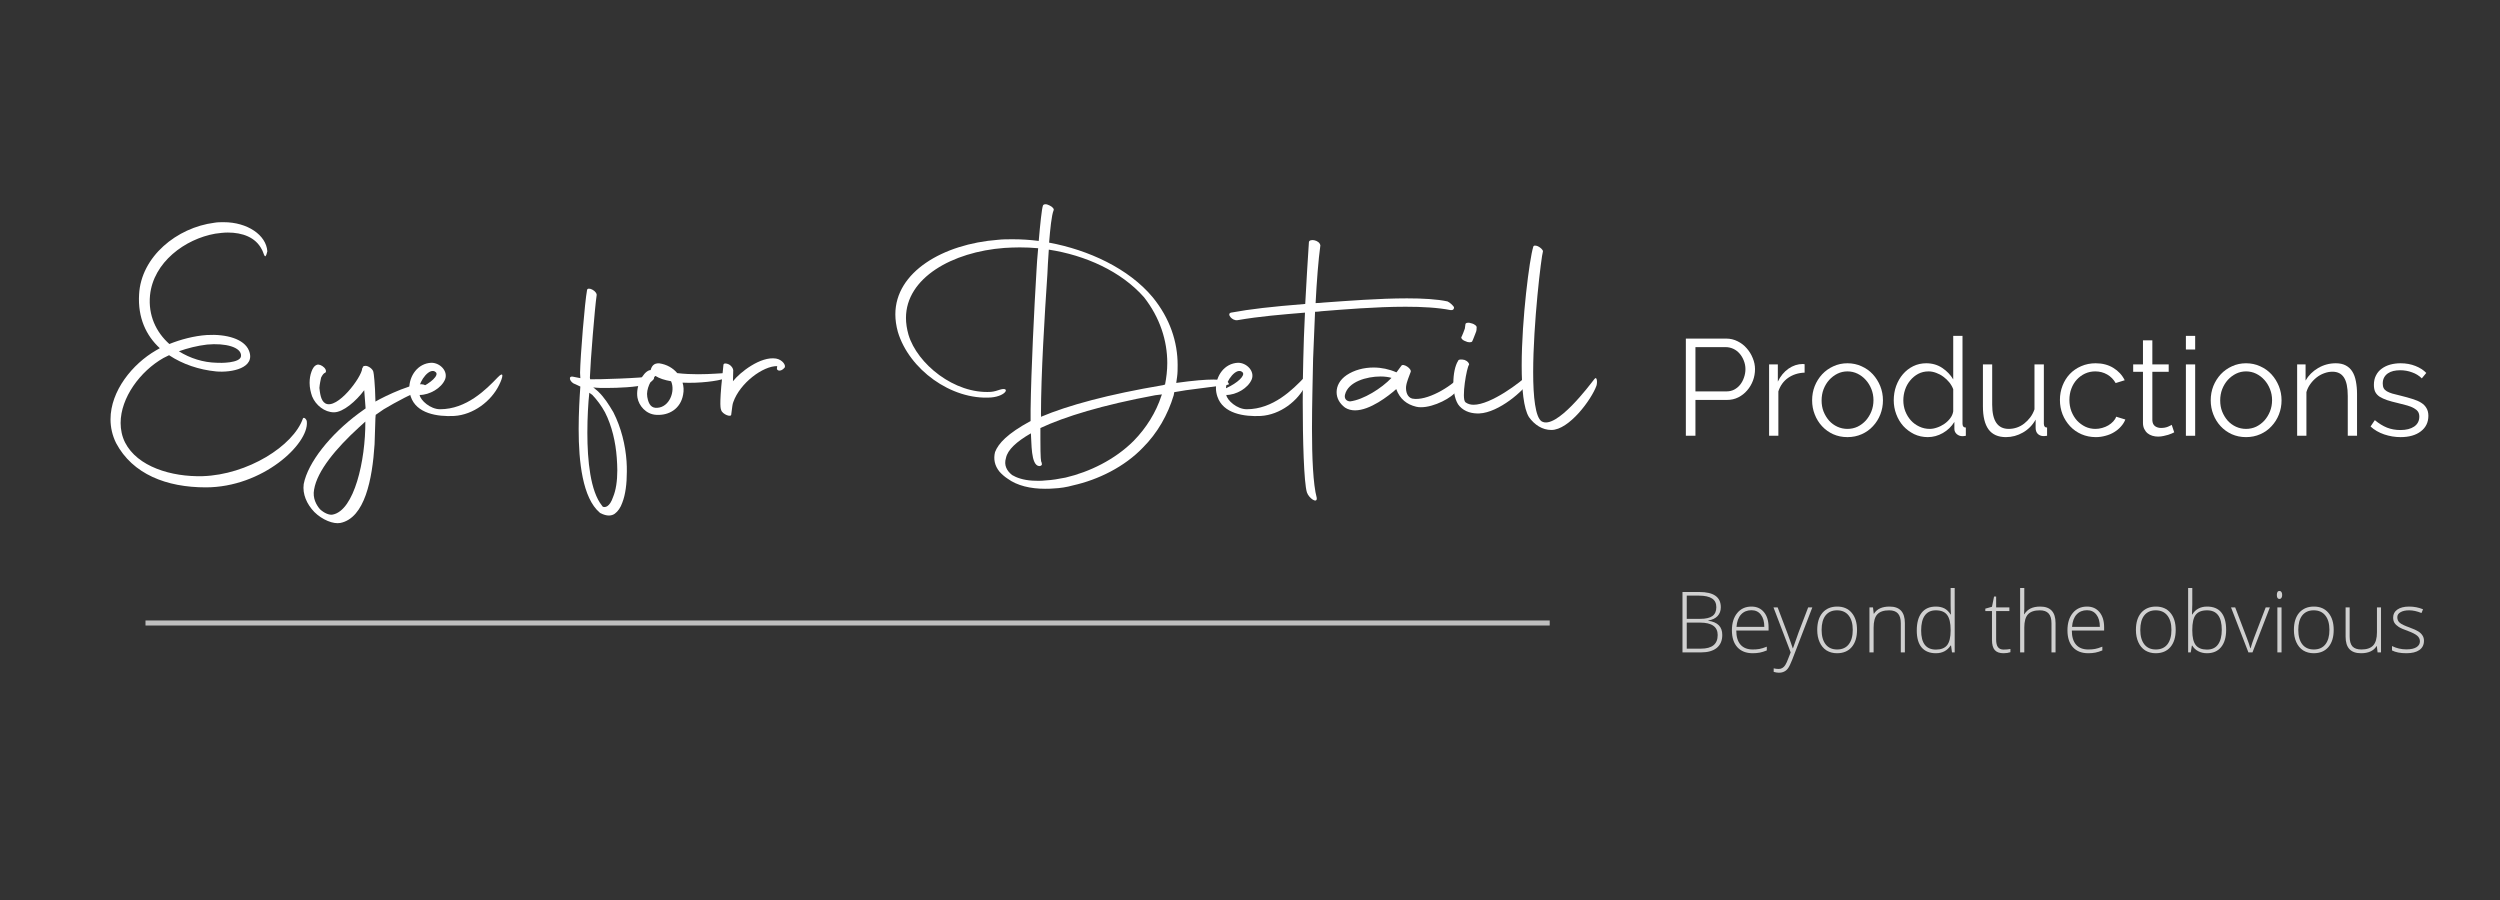 <svg xmlns="http://www.w3.org/2000/svg" xmlns:xlink="http://www.w3.org/1999/xlink" width="500" zoomAndPan="magnify" viewBox="0 0 375 135" height="180" preserveAspectRatio="xMidYMid meet" version="1.0"><rect x="0" y="0" width="375" height="135" fill="#333333" stroke="none"/><defs><filter x="0%" y="0%" width="100%" height="100%" id="id1"><feColorMatrix values="0 0 0 0 1 0 0 0 0 1 0 0 0 0 1 0 0 0 1 0" color-interpolation-filters="sRGB"/></filter><g/><mask id="id2"><g filter="url(#id1)"><rect x="-37.5" width="450" fill="#000000" y="-13.5" height="162" fill-opacity="0.769"/></g></mask><clipPath id="id3"><rect x="0" width="115" y="0" height="18"/></clipPath><mask id="id4"><g filter="url(#id1)"><rect x="-37.5" width="450" fill="#000000" y="-13.5" height="162" fill-opacity="0.686"/></g></mask><clipPath id="id5"><path d="M 1 1 L 212.945 1 L 212.945 2 L 1 2 Z M 1 1 " clip-rule="nonzero"/></clipPath><clipPath id="id6"><rect x="0" width="213" y="0" height="3"/></clipPath></defs><g fill="#ffffff" fill-opacity="1"><g transform="translate(14.605, 62.773)"><g><path d="M 7.898 -18.484 C 8.402 -23.441 13.148 -26.926 17.684 -27.723 C 18.316 -27.809 18.945 -27.891 19.574 -27.891 C 21.758 -27.891 23.734 -27.18 24.656 -25.371 C 24.992 -24.867 25.121 -23.48 25.496 -25.078 C 25.328 -27.516 22.516 -29.445 18.945 -29.445 C 18.484 -29.445 18.02 -29.445 17.559 -29.363 C 11.93 -28.648 6.555 -24.281 6.258 -18.609 C 6.051 -15.121 7.309 -12.434 9.367 -10.543 L 8.781 -10.207 C 5.293 -8.191 1.973 -4.16 1.973 0.125 C 1.973 1.301 2.227 2.52 2.812 3.695 C 5.293 8.359 10.375 10.332 16.258 10.332 C 24.785 10.332 31.715 3.824 31.422 0.504 C 31.422 0.125 30.957 -0.293 30.832 0 C 29.406 4.117 22.516 8.441 15.793 8.652 C 11.09 8.781 6.008 7.227 4.16 3.613 C 3.695 2.688 3.488 1.68 3.488 0.672 C 3.488 -3.109 6.426 -7.098 9.914 -9.074 L 10.754 -9.492 C 12.77 -8.148 15.25 -7.309 17.812 -7.059 C 20.121 -6.848 23.816 -7.562 22.727 -10.207 C 22.012 -11.93 19.363 -12.688 16.426 -12.52 C 14.492 -12.391 12.477 -11.848 10.797 -11.172 C 8.82 -12.938 7.602 -15.457 7.898 -18.484 Z M 16.465 -11.09 C 19.195 -11.34 21.633 -10.711 21.551 -9.367 C 21.465 -8.273 18.398 -8.316 17.895 -8.359 C 15.879 -8.402 13.902 -9.031 12.223 -10.082 C 13.527 -10.543 14.996 -10.922 16.465 -11.09 Z M 16.465 -11.09 "/></g></g></g><g fill="#ffffff" fill-opacity="1"><g transform="translate(47.574, 62.773)"><g><path d="M 7.266 -1.512 L 6.219 -0.758 C 1.973 2.395 -1.387 6.594 -2.016 9.828 C -2.227 11.34 -1.555 12.855 -0.422 14.031 C 0.758 15.207 2.438 15.879 3.488 15.668 C 7.141 14.914 8.273 9.156 8.613 3.863 L 8.738 -0.043 L 8.781 -0.547 L 9.996 -1.387 C 11.762 -2.438 14.535 -3.949 16.215 -4.453 C 16.551 -4.535 16.594 -4.621 16.215 -4.957 C 15.25 -5.84 9.914 -3.234 8.781 -2.562 L 8.738 -2.52 L 8.738 -2.688 C 8.695 -5.125 8.484 -6.848 8.441 -6.93 C 8.402 -7.395 7.688 -7.898 7.266 -7.898 C 7.098 -7.898 6.93 -7.855 6.891 -7.77 C 6.848 -7.73 6.805 -7.73 6.891 -7.688 C 6.848 -7.645 6.762 -7.602 6.762 -7.52 C 6.68 -6.176 2.984 -1.262 1.219 -2.27 C 0.504 -2.688 0.422 -3.906 0.336 -4.578 C 0.379 -5.168 0.504 -5.711 0.59 -6.133 C 0.797 -6.555 1.008 -6.805 1.176 -6.848 C 1.387 -6.93 1.387 -7.309 1.051 -7.645 C 0.715 -7.98 0.254 -8.148 0 -8.066 C -0.422 -7.938 -0.672 -7.52 -0.84 -7.059 C -1.051 -6.512 -1.133 -5.922 -1.133 -5.336 C -1.133 -4.621 -0.965 -3.906 -0.758 -3.32 C -0.211 -1.973 1.133 -0.926 2.52 -0.926 C 3.906 -0.926 5.84 -2.605 7.059 -4.242 Z M 2.352 14.41 C 1.848 14.535 1.051 14.199 0.422 13.609 C -0.086 13.023 -0.715 11.973 -0.461 10.668 C 0 7.855 2.855 4.453 6.258 1.344 L 7.227 0.461 C 7.266 6.344 5.543 13.777 2.352 14.41 Z M 2.352 14.41 "/></g></g></g><g fill="#ffffff" fill-opacity="1"><g transform="translate(63.534, 62.773)"><g><path d="M 4.578 -0.379 C 7.477 -0.547 10.164 -2.605 11.34 -5.039 C 11.93 -6.219 12.098 -7.184 11.133 -6.176 C 9.367 -4.328 6.426 -1.387 2.477 -1.387 C 1.008 -1.387 -0.461 -2.73 -0.59 -3.527 C 0.883 -3.527 2.688 -4.535 3.234 -5.883 C 3.695 -7.098 2.477 -8.359 1.176 -8.359 C -0.883 -8.273 -2.141 -6.387 -2.141 -4.535 C -2.141 -4.117 -2.059 -3.695 -1.934 -3.32 C -1.094 -0.715 2.102 -0.254 4.578 -0.379 Z M 1.848 -6.93 C 2.309 -6.469 1.133 -5.336 -0.629 -4.535 C -0.672 -5.586 0.965 -7.812 1.848 -6.93 Z M 1.848 -6.93 "/></g></g></g><g fill="#ffffff" fill-opacity="1"><g transform="translate(75.545, 62.773)"><g/></g></g><g fill="#ffffff" fill-opacity="1"><g transform="translate(88.061, 62.773)"><g><path d="M 2.016 14.199 C 2.984 14.703 3.695 14.617 4.16 14.281 C 4.621 13.945 5.039 13.359 5.293 12.602 C 5.754 11.426 5.965 9.789 5.965 7.98 C 5.965 7.477 5.965 6.973 5.922 6.426 C 5.754 3.992 5.125 1.387 3.949 -0.926 C 3.277 -2.059 2.605 -3.152 1.637 -4.074 L 0.926 -4.664 L 1.301 -4.621 C 1.637 -4.578 2.184 -4.578 2.855 -4.578 C 4.703 -4.578 7.477 -4.703 8.695 -5.082 C 10.375 -5.629 10.332 -6.594 9.492 -6.344 C 8.738 -6.051 1.133 -5.84 0.629 -5.883 L 0.461 -5.883 L 0.422 -6.133 C 0.504 -8.613 1.176 -16.762 1.43 -18.441 C 1.512 -18.691 1.219 -19.113 0.797 -19.324 C 0.422 -19.531 0.043 -19.531 0 -19.281 C -0.336 -17.559 -1.008 -9.367 -1.051 -6.848 L -1.008 -6.051 L -2.059 -6.258 C -2.941 -6.469 -2.605 -5.375 -1.723 -5.125 L -1.008 -4.789 C -1.133 -3.066 -1.262 -0.797 -1.262 1.598 C -1.262 6.512 -0.672 11.93 1.891 14.113 C 1.934 14.156 1.973 14.199 2.016 14.199 Z M 3.906 11.762 C 3.402 13.273 2.688 13.441 2.27 13.191 L 2.352 13.23 L 2.227 13.062 C 0.504 10.922 0.043 6.344 0.043 2.141 C 0.043 -0.125 0.168 -2.309 0.336 -3.863 L 0.797 -3.527 C 1.469 -2.812 2.141 -1.934 2.688 -0.926 C 3.738 1.133 4.285 3.57 4.453 5.883 C 4.496 6.512 4.535 7.184 4.535 7.77 C 4.535 9.367 4.328 10.754 3.906 11.762 Z M 3.906 11.762 "/></g></g></g><g fill="#ffffff" fill-opacity="1"><g transform="translate(97.427, 62.773)"><g><path d="M 11.172 -5.965 C 12.184 -6.301 12.477 -6.848 11.258 -6.805 C 10.879 -6.805 9.242 -6.637 7.266 -6.637 C 6.301 -6.637 5.207 -6.68 4.16 -6.805 C 3.527 -7.562 2.605 -8.105 1.469 -8.273 C 0.629 -8.316 0.336 -7.855 0.168 -7.266 C 0.086 -7.266 0.043 -7.227 -0.043 -7.227 C -1.008 -6.891 -2.102 -4.871 -1.805 -3.109 C -1.598 -1.934 -0.547 -0.629 1.008 -0.547 C 2.941 -0.422 4.664 -1.469 5.039 -3.57 C 5.168 -4.199 5.125 -4.832 4.957 -5.375 C 7.52 -5.25 10.25 -5.629 11.172 -5.965 Z M 0.797 -6.301 L 0.883 -6.387 C 1.469 -6.008 2.27 -5.754 3.234 -5.586 C 3.906 -4.074 2.984 -1.68 1.133 -1.598 C 0.336 -1.555 -0.125 -2.016 -0.336 -3.234 C -0.547 -4.41 0.254 -5.883 0.797 -6.301 Z M 0.797 -6.301 "/></g></g></g><g fill="#ffffff" fill-opacity="1"><g transform="translate(109.228, 62.773)"><g><path d="M -1.051 -1.262 C -0.883 -0.629 0.504 -0.086 0.461 -0.629 C 0.629 -1.848 0.629 -2.102 0.758 -2.438 C 1.766 -5.336 5.25 -7.898 7.352 -7.855 L 7.309 -7.52 C 7.266 -7.184 7.855 -6.93 8.441 -7.602 C 8.738 -7.938 8.148 -8.82 7.184 -8.988 C 4.871 -9.367 1.766 -6.93 0.715 -5.586 L 0.758 -7.227 C 0.758 -7.477 0.504 -7.898 0.125 -8.105 C -0.293 -8.316 -0.715 -8.316 -0.715 -8.023 C -1.301 -2.73 -1.219 -1.637 -1.051 -1.262 Z M -1.051 -1.262 "/></g></g></g><g fill="#ffffff" fill-opacity="1"><g transform="translate(120.904, 62.773)"><g/></g></g><g fill="#ffffff" fill-opacity="1"><g transform="translate(133.419, 62.773)"><g><path d="M 24.617 -31.211 C 24.742 -31.422 24.449 -31.758 23.984 -31.969 C 23.523 -32.219 23.105 -32.176 23.02 -31.926 C 22.852 -31.504 22.598 -29.07 22.391 -26.633 C 21.086 -26.801 19.785 -26.883 18.523 -26.883 C 17.727 -26.883 16.969 -26.883 16.258 -26.801 C 8.023 -26.172 0.883 -21.969 0.883 -15.625 C 0.883 -14.785 1.008 -13.902 1.262 -12.98 C 2.941 -7.395 9.242 -2.73 15.25 -3.152 C 17.559 -3.359 18.148 -4.789 16.594 -4.328 C 16.215 -4.199 15.711 -4.031 15.207 -3.992 C 9.746 -3.656 4.16 -8.191 2.855 -12.559 C 2.605 -13.441 2.477 -14.281 2.477 -15.082 C 2.477 -21.086 9.41 -24.992 17.223 -25.582 C 17.98 -25.625 18.734 -25.664 19.531 -25.664 C 20.457 -25.664 21.383 -25.625 22.305 -25.539 C 22.18 -24.238 22.094 -22.977 22.055 -22.18 C 21.719 -16.633 21.254 -7.352 21.172 -1.344 L 21.172 0.379 C 17.684 2.27 16.34 3.738 15.836 5.039 C 15.586 6.051 15.754 7.059 16.508 7.98 C 16.801 8.316 17.266 8.738 17.727 9.031 C 19.156 10.082 21.172 10.543 23.312 10.543 C 23.734 10.543 24.152 10.543 24.574 10.5 C 25.582 10.461 26.633 10.293 27.516 10.039 C 31.293 9.199 35.242 7.266 38.016 4.367 C 40.199 2.184 41.754 -0.547 42.637 -3.488 L 42.719 -3.949 L 44.484 -4.242 L 50.617 -5.039 C 50.953 -5.082 50.996 -5.125 50.785 -5.418 C 50.574 -5.629 50.07 -5.84 48.602 -5.84 C 47.426 -5.84 45.703 -5.711 43.016 -5.336 L 43.141 -6.219 C 43.227 -6.805 43.227 -7.434 43.227 -8.023 C 43.227 -11.469 42.09 -14.996 39.484 -18.188 C 35.875 -22.516 29.824 -25.289 23.945 -26.379 C 24.113 -28.438 24.32 -30.496 24.617 -31.211 Z M 38.184 -18.188 C 40.578 -15.121 41.672 -11.68 41.672 -8.316 C 41.672 -7.227 41.543 -6.133 41.336 -5.082 L 41.293 -5.082 L 41.039 -5 C 32.809 -3.613 26.801 -1.973 22.727 -0.254 C 22.766 -0.379 22.727 -0.504 22.727 -0.629 C 22.727 -6.594 23.273 -15.457 23.691 -21.676 C 23.734 -22.391 23.777 -23.777 23.902 -25.328 C 29.363 -24.488 34.738 -22.094 38.184 -18.188 Z M 22.473 7.141 C 22.727 7.141 22.938 6.973 22.852 6.762 L 22.809 6.555 C 22.727 6.469 22.641 6.09 22.641 3.066 L 22.641 1.43 C 26.34 -0.293 31.926 -2.016 39.863 -3.488 L 40.871 -3.613 L 40.789 -3.402 C 39.988 -0.926 38.52 1.43 36.629 3.359 C 33.816 6.176 29.992 8.023 26.422 8.863 C 25.328 9.074 24.406 9.242 23.48 9.285 C 22.766 9.367 22.012 9.367 21.465 9.324 C 20.035 9.242 19.027 8.863 18.398 8.484 C 17.602 7.855 17.137 7.016 17.477 5.922 C 17.727 4.703 19.027 3.488 21.215 2.227 C 21.34 3.57 21.172 7.059 22.473 7.141 Z M 22.473 7.141 "/></g></g></g><g fill="#ffffff" fill-opacity="1"><g transform="translate(184.532, 62.773)"><g><path d="M 4.578 -0.379 C 7.477 -0.547 10.164 -2.605 11.34 -5.039 C 11.93 -6.219 12.098 -7.184 11.133 -6.176 C 9.367 -4.328 6.426 -1.387 2.477 -1.387 C 1.008 -1.387 -0.461 -2.73 -0.59 -3.527 C 0.883 -3.527 2.688 -4.535 3.234 -5.883 C 3.695 -7.098 2.477 -8.359 1.176 -8.359 C -0.883 -8.273 -2.141 -6.387 -2.141 -4.535 C -2.141 -4.117 -2.059 -3.695 -1.934 -3.32 C -1.094 -0.715 2.102 -0.254 4.578 -0.379 Z M 1.848 -6.93 C 2.309 -6.469 1.133 -5.336 -0.629 -4.535 C -0.672 -5.586 0.965 -7.812 1.848 -6.93 Z M 1.848 -6.93 "/></g></g></g><g fill="#ffffff" fill-opacity="1"><g transform="translate(196.543, 62.773)"><g><path d="M -0.504 11.09 C -0.211 11.973 1.094 12.855 0.965 11.887 C 0.422 9.914 0.254 5.797 0.254 1.512 C 0.254 -2.309 0.379 -6.258 0.422 -8.949 L 0.715 -16.004 C 1.051 -16.004 1.344 -16.047 1.68 -16.09 C 4.871 -16.34 9.789 -16.762 14.281 -16.762 C 16.801 -16.762 19.156 -16.633 21.047 -16.258 C 21.383 -16.215 21.59 -16.383 21.551 -16.719 C 21.383 -16.969 20.961 -17.391 20.582 -17.559 C 19.07 -17.895 16.887 -18.02 14.492 -18.02 C 10.375 -18.02 5.586 -17.645 2.016 -17.391 C 1.598 -17.348 1.176 -17.309 0.797 -17.309 C 0.965 -20.582 1.219 -23.859 1.512 -25.961 C 1.387 -26.801 -0.254 -27.051 -0.211 -26.379 C -0.379 -23.777 -0.59 -20.457 -0.758 -17.18 C -5.922 -16.762 -8.906 -16.426 -11.887 -15.879 C -12.602 -15.711 -11.719 -14.617 -10.922 -14.746 C -7.562 -15.332 -4.285 -15.586 -0.797 -15.879 C -0.926 -13.316 -1.008 -10.836 -1.051 -8.863 C -1.094 -7.227 -1.133 -4.957 -1.133 -2.52 C -1.133 3.109 -0.965 9.621 -0.504 11.09 Z M -0.504 11.09 "/></g></g></g><g fill="#ffffff" fill-opacity="1"><g transform="translate(202.801, 62.773)"><g><path d="M -1.051 -1.637 C -0.59 -1.344 -0.086 -1.219 0.461 -1.219 C 2.688 -1.219 5.461 -3.359 6.637 -4.41 C 7.184 -2.898 8.234 -2.102 9.621 -1.766 C 11.383 -1.344 14.281 -2.688 15.332 -3.738 C 17.645 -6.051 17.012 -7.098 16.297 -6.387 C 14.785 -4.703 11.172 -2.562 9.031 -2.984 C 8.273 -3.191 8.066 -4.031 8.105 -4.746 C 8.191 -5.543 8.57 -6.301 8.781 -6.93 C 9.074 -7.434 7.645 -8.359 7.395 -7.898 L 6.68 -6.93 L 6.637 -6.93 C 5.586 -7.395 4.41 -7.645 3.234 -7.645 C 1.766 -7.645 0.336 -7.266 -0.797 -6.512 C -1.848 -5.797 -2.309 -4.871 -2.309 -3.949 C -2.309 -3.066 -1.891 -2.27 -1.051 -1.637 Z M -0.293 -2.562 C -0.926 -2.605 -1.176 -3.066 -1.051 -3.57 C -0.59 -5.504 2.184 -6.301 4.285 -6.301 C 4.914 -6.301 5.504 -6.219 5.922 -6.09 C 4.453 -4.535 1.723 -2.812 -0.293 -2.562 Z M -0.293 -2.562 "/></g></g></g><g fill="#ffffff" fill-opacity="1"><g transform="translate(219.601, 62.773)"><g><path d="M -0.672 -1.848 C 0.125 -0.965 1.262 -0.715 2.309 -0.758 C 5.207 -0.883 9.031 -4.199 9.828 -5.672 C 10.332 -6.594 9.914 -6.848 9.746 -6.68 C 8.484 -5.418 4.031 -2.059 1.43 -2.059 C 0.965 -2.059 0.547 -2.184 0.211 -2.438 C -0.422 -2.984 0.422 -7.73 0.758 -8.066 C 0.797 -8.273 0.547 -8.613 0.086 -8.781 C -0.422 -8.906 -0.84 -8.863 -0.883 -8.652 C -1.344 -7.938 -1.598 -6.637 -1.598 -5.336 C -1.598 -3.949 -1.301 -2.52 -0.672 -1.848 Z M 0.211 -11.594 C 0.59 -11.383 1.094 -11.383 1.219 -11.551 C 1.344 -11.762 1.68 -12.688 1.766 -12.895 C 1.891 -13.148 1.891 -13.441 1.891 -13.609 C 1.973 -13.82 1.637 -14.156 1.094 -14.281 C 0.672 -14.449 0.211 -14.367 0.211 -14.113 L 0.125 -13.484 C 0.043 -13.273 -0.254 -12.434 -0.336 -12.309 C -0.547 -12.141 -0.293 -11.762 0.211 -11.594 Z M 0.211 -11.594 "/></g></g></g><g fill="#ffffff" fill-opacity="1"><g transform="translate(229.722, 62.773)"><g><path d="M 2.984 1.723 C 5.629 1.723 8.988 -2.812 9.746 -4.914 C 9.914 -5.418 9.828 -6.469 9.41 -5.883 C 8.781 -5.082 3.695 1.766 1.512 0.422 C 0.59 -0.211 0.254 -3.191 0.254 -6.93 C 0.254 -14.199 1.469 -24.281 1.723 -25.078 C 1.723 -25.289 1.387 -25.625 0.965 -25.836 C 0.547 -26.004 0.293 -25.961 0.254 -25.707 C -0.293 -23.945 -1.469 -14.914 -1.469 -7.938 C -1.469 -4.453 -1.176 -1.469 -0.379 -0.211 C 0.461 0.965 1.637 1.723 2.984 1.723 Z M 2.984 1.723 "/></g></g></g><g fill="#ffffff" fill-opacity="1"><g transform="translate(240.64, 62.773)"><g/></g></g><g mask="url(#id2)"><g transform="matrix(1, 0, 0, 1, 250, 84)"><g clip-path="url(#id3)"><g fill="#ffffff" fill-opacity="1"><g transform="translate(1.091, 13.86)"><g><path d="M 1.281 -9.062 L 3.766 -9.062 C 4.891 -9.062 5.711 -8.867 6.234 -8.484 C 6.766 -8.109 7.031 -7.535 7.031 -6.766 C 7.031 -6.242 6.867 -5.805 6.547 -5.453 C 6.223 -5.109 5.754 -4.883 5.141 -4.781 L 5.141 -4.75 C 5.867 -4.645 6.398 -4.414 6.734 -4.062 C 7.078 -3.719 7.25 -3.234 7.25 -2.609 C 7.25 -1.773 6.973 -1.129 6.422 -0.672 C 5.867 -0.223 5.082 0 4.062 0 L 1.281 0 Z M 1.922 -5.031 L 3.906 -5.031 C 4.758 -5.031 5.379 -5.172 5.766 -5.453 C 6.16 -5.734 6.359 -6.176 6.359 -6.781 C 6.359 -7.383 6.141 -7.82 5.703 -8.094 C 5.266 -8.375 4.613 -8.516 3.75 -8.516 L 1.922 -8.516 Z M 1.922 -4.469 L 1.922 -0.562 L 4.047 -0.562 C 5.723 -0.562 6.562 -1.242 6.562 -2.609 C 6.562 -3.848 5.676 -4.469 3.906 -4.469 Z M 1.922 -4.469 "/></g></g></g><g fill="#ffffff" fill-opacity="1"><g transform="translate(9.052, 13.86)"><g><path d="M 3.859 0.125 C 2.867 0.125 2.098 -0.176 1.547 -0.781 C 1.004 -1.383 0.734 -2.227 0.734 -3.312 C 0.734 -4.395 1 -5.258 1.531 -5.906 C 2.062 -6.551 2.773 -6.875 3.672 -6.875 C 4.461 -6.875 5.086 -6.594 5.547 -6.031 C 6.004 -5.477 6.234 -4.727 6.234 -3.781 L 6.234 -3.281 L 1.391 -3.281 C 1.391 -2.352 1.602 -1.645 2.031 -1.156 C 2.457 -0.676 3.066 -0.438 3.859 -0.438 C 4.234 -0.438 4.566 -0.461 4.859 -0.516 C 5.148 -0.566 5.52 -0.68 5.969 -0.859 L 5.969 -0.297 C 5.594 -0.141 5.242 -0.031 4.922 0.031 C 4.598 0.094 4.242 0.125 3.859 0.125 Z M 3.672 -6.328 C 3.023 -6.328 2.504 -6.113 2.109 -5.688 C 1.711 -5.258 1.484 -4.641 1.422 -3.828 L 5.594 -3.828 C 5.594 -4.609 5.422 -5.219 5.078 -5.656 C 4.742 -6.102 4.273 -6.328 3.672 -6.328 Z M 3.672 -6.328 "/></g></g></g><g fill="#ffffff" fill-opacity="1"><g transform="translate(16.022, 13.86)"><g><path d="M 0 -6.75 L 0.625 -6.75 L 2.062 -2.953 C 2.488 -1.797 2.766 -1.016 2.891 -0.609 L 2.922 -0.609 C 3.098 -1.141 3.379 -1.938 3.766 -3 L 5.203 -6.75 L 5.828 -6.75 L 2.812 1.094 C 2.562 1.727 2.352 2.156 2.188 2.375 C 2.031 2.602 1.836 2.77 1.609 2.875 C 1.391 2.988 1.125 3.047 0.812 3.047 C 0.57 3.047 0.312 3.004 0.031 2.922 L 0.031 2.391 C 0.27 2.453 0.523 2.484 0.797 2.484 C 1.004 2.484 1.188 2.43 1.344 2.328 C 1.508 2.234 1.656 2.082 1.781 1.875 C 1.914 1.664 2.066 1.332 2.234 0.875 C 2.41 0.426 2.523 0.133 2.578 0 Z M 0 -6.75 "/></g></g></g><g fill="#ffffff" fill-opacity="1"><g transform="translate(21.851, 13.86)"><g><path d="M 6.703 -3.375 C 6.703 -2.281 6.438 -1.422 5.906 -0.797 C 5.375 -0.18 4.641 0.125 3.703 0.125 C 3.109 0.125 2.582 -0.016 2.125 -0.297 C 1.676 -0.586 1.332 -1 1.094 -1.531 C 0.852 -2.062 0.734 -2.676 0.734 -3.375 C 0.734 -4.477 1 -5.336 1.531 -5.953 C 2.07 -6.566 2.805 -6.875 3.734 -6.875 C 4.66 -6.875 5.383 -6.562 5.906 -5.938 C 6.438 -5.312 6.703 -4.457 6.703 -3.375 Z M 1.391 -3.375 C 1.391 -2.445 1.594 -1.723 2 -1.203 C 2.406 -0.691 2.977 -0.438 3.719 -0.438 C 4.469 -0.438 5.047 -0.691 5.453 -1.203 C 5.859 -1.723 6.062 -2.445 6.062 -3.375 C 6.062 -4.312 5.852 -5.035 5.438 -5.547 C 5.031 -6.055 4.453 -6.312 3.703 -6.312 C 2.961 -6.312 2.391 -6.055 1.984 -5.547 C 1.586 -5.035 1.391 -4.312 1.391 -3.375 Z M 1.391 -3.375 "/></g></g></g><g fill="#ffffff" fill-opacity="1"><g transform="translate(29.292, 13.86)"><g><path d="M 5.828 0 L 5.828 -4.375 C 5.828 -5.051 5.68 -5.539 5.391 -5.844 C 5.109 -6.156 4.672 -6.312 4.078 -6.312 C 3.266 -6.312 2.672 -6.109 2.297 -5.703 C 1.93 -5.297 1.75 -4.633 1.75 -3.719 L 1.75 0 L 1.125 0 L 1.125 -6.75 L 1.656 -6.75 L 1.766 -5.812 L 1.812 -5.812 C 2.25 -6.52 3.023 -6.875 4.141 -6.875 C 5.672 -6.875 6.438 -6.051 6.438 -4.406 L 6.438 0 Z M 5.828 0 "/></g></g></g><g fill="#ffffff" fill-opacity="1"><g transform="translate(36.782, 13.86)"><g><path d="M 3.594 -6.875 C 4.082 -6.875 4.504 -6.785 4.859 -6.609 C 5.211 -6.43 5.531 -6.125 5.812 -5.688 L 5.859 -5.688 C 5.828 -6.207 5.812 -6.719 5.812 -7.219 L 5.812 -9.656 L 6.422 -9.656 L 6.422 0 L 6.016 0 L 5.875 -1.031 L 5.812 -1.031 C 5.301 -0.258 4.566 0.125 3.609 0.125 C 2.68 0.125 1.969 -0.16 1.469 -0.734 C 0.977 -1.316 0.734 -2.164 0.734 -3.281 C 0.734 -4.445 0.977 -5.336 1.469 -5.953 C 1.957 -6.566 2.664 -6.875 3.594 -6.875 Z M 3.594 -6.312 C 2.863 -6.312 2.312 -6.051 1.938 -5.531 C 1.57 -5.02 1.391 -4.27 1.391 -3.281 C 1.391 -1.375 2.129 -0.422 3.609 -0.422 C 4.367 -0.422 4.926 -0.641 5.281 -1.078 C 5.633 -1.523 5.812 -2.258 5.812 -3.281 L 5.812 -3.375 C 5.812 -4.414 5.633 -5.164 5.281 -5.625 C 4.938 -6.082 4.375 -6.312 3.594 -6.312 Z M 3.594 -6.312 "/></g></g></g><g fill="#ffffff" fill-opacity="1"><g transform="translate(44.341, 13.86)"><g/></g></g><g fill="#ffffff" fill-opacity="1"><g transform="translate(47.64, 13.86)"><g><path d="M 2.906 -0.422 C 3.289 -0.422 3.629 -0.453 3.922 -0.516 L 3.922 -0.031 C 3.629 0.07 3.285 0.125 2.891 0.125 C 2.297 0.125 1.859 -0.031 1.578 -0.344 C 1.297 -0.664 1.156 -1.172 1.156 -1.859 L 1.156 -6.203 L 0.156 -6.203 L 0.156 -6.562 L 1.156 -6.844 L 1.469 -8.375 L 1.781 -8.375 L 1.781 -6.75 L 3.766 -6.75 L 3.766 -6.203 L 1.781 -6.203 L 1.781 -1.938 C 1.781 -1.426 1.867 -1.047 2.047 -0.797 C 2.234 -0.547 2.52 -0.422 2.906 -0.422 Z M 2.906 -0.422 "/></g></g></g><g fill="#ffffff" fill-opacity="1"><g transform="translate(51.894, 13.86)"><g><path d="M 5.828 0 L 5.828 -4.375 C 5.828 -5.051 5.68 -5.539 5.391 -5.844 C 5.109 -6.156 4.672 -6.312 4.078 -6.312 C 3.266 -6.312 2.672 -6.109 2.297 -5.703 C 1.93 -5.297 1.75 -4.633 1.75 -3.719 L 1.75 0 L 1.125 0 L 1.125 -9.656 L 1.75 -9.656 L 1.75 -6.578 L 1.719 -5.719 L 1.75 -5.719 C 2.008 -6.125 2.328 -6.414 2.703 -6.594 C 3.086 -6.781 3.566 -6.875 4.141 -6.875 C 5.672 -6.875 6.438 -6.051 6.438 -4.406 L 6.438 0 Z M 5.828 0 "/></g></g></g><g fill="#ffffff" fill-opacity="1"><g transform="translate(59.384, 13.86)"><g><path d="M 3.859 0.125 C 2.867 0.125 2.098 -0.176 1.547 -0.781 C 1.004 -1.383 0.734 -2.227 0.734 -3.312 C 0.734 -4.395 1 -5.258 1.531 -5.906 C 2.062 -6.551 2.773 -6.875 3.672 -6.875 C 4.461 -6.875 5.086 -6.594 5.547 -6.031 C 6.004 -5.477 6.234 -4.727 6.234 -3.781 L 6.234 -3.281 L 1.391 -3.281 C 1.391 -2.352 1.602 -1.645 2.031 -1.156 C 2.457 -0.676 3.066 -0.438 3.859 -0.438 C 4.234 -0.438 4.566 -0.461 4.859 -0.516 C 5.148 -0.566 5.52 -0.68 5.969 -0.859 L 5.969 -0.297 C 5.594 -0.141 5.242 -0.031 4.922 0.031 C 4.598 0.094 4.242 0.125 3.859 0.125 Z M 3.672 -6.328 C 3.023 -6.328 2.504 -6.113 2.109 -5.688 C 1.711 -5.258 1.484 -4.641 1.422 -3.828 L 5.594 -3.828 C 5.594 -4.609 5.422 -5.219 5.078 -5.656 C 4.742 -6.102 4.273 -6.328 3.672 -6.328 Z M 3.672 -6.328 "/></g></g></g><g fill="#ffffff" fill-opacity="1"><g transform="translate(66.354, 13.86)"><g/></g></g><g fill="#ffffff" fill-opacity="1"><g transform="translate(69.653, 13.86)"><g><path d="M 6.703 -3.375 C 6.703 -2.281 6.438 -1.422 5.906 -0.797 C 5.375 -0.18 4.641 0.125 3.703 0.125 C 3.109 0.125 2.582 -0.016 2.125 -0.297 C 1.676 -0.586 1.332 -1 1.094 -1.531 C 0.852 -2.062 0.734 -2.676 0.734 -3.375 C 0.734 -4.477 1 -5.336 1.531 -5.953 C 2.07 -6.566 2.805 -6.875 3.734 -6.875 C 4.66 -6.875 5.383 -6.562 5.906 -5.938 C 6.438 -5.312 6.703 -4.457 6.703 -3.375 Z M 1.391 -3.375 C 1.391 -2.445 1.594 -1.723 2 -1.203 C 2.406 -0.691 2.977 -0.438 3.719 -0.438 C 4.469 -0.438 5.047 -0.691 5.453 -1.203 C 5.859 -1.723 6.062 -2.445 6.062 -3.375 C 6.062 -4.312 5.852 -5.035 5.438 -5.547 C 5.031 -6.055 4.453 -6.312 3.703 -6.312 C 2.961 -6.312 2.391 -6.055 1.984 -5.547 C 1.586 -5.035 1.391 -4.312 1.391 -3.375 Z M 1.391 -3.375 "/></g></g></g><g fill="#ffffff" fill-opacity="1"><g transform="translate(77.094, 13.86)"><g><path d="M 3.969 -6.875 C 4.914 -6.875 5.629 -6.578 6.109 -5.984 C 6.586 -5.391 6.828 -4.52 6.828 -3.375 C 6.828 -2.258 6.57 -1.395 6.062 -0.781 C 5.562 -0.176 4.859 0.125 3.953 0.125 C 3.473 0.125 3.039 0.023 2.656 -0.172 C 2.27 -0.367 1.969 -0.648 1.75 -1.016 L 1.688 -1.016 L 1.516 0 L 1.125 0 L 1.125 -9.656 L 1.75 -9.656 L 1.75 -7.219 C 1.75 -6.863 1.738 -6.531 1.719 -6.219 L 1.703 -5.688 L 1.75 -5.688 C 2 -6.094 2.305 -6.391 2.672 -6.578 C 3.035 -6.773 3.469 -6.875 3.969 -6.875 Z M 3.969 -6.312 C 3.164 -6.312 2.594 -6.082 2.25 -5.625 C 1.914 -5.176 1.75 -4.426 1.75 -3.375 L 1.75 -3.281 C 1.75 -2.258 1.926 -1.523 2.281 -1.078 C 2.633 -0.641 3.191 -0.422 3.953 -0.422 C 4.691 -0.422 5.242 -0.676 5.609 -1.188 C 5.984 -1.707 6.172 -2.441 6.172 -3.391 C 6.172 -5.336 5.438 -6.312 3.969 -6.312 Z M 3.969 -6.312 "/></g></g></g><g fill="#ffffff" fill-opacity="1"><g transform="translate(84.653, 13.86)"><g><path d="M 2.609 0 L 0 -6.75 L 0.625 -6.75 L 2.375 -2.156 C 2.602 -1.57 2.773 -1.062 2.891 -0.625 L 2.938 -0.625 C 3.102 -1.188 3.273 -1.703 3.453 -2.172 L 5.203 -6.75 L 5.828 -6.75 L 3.219 0 Z M 2.609 0 "/></g></g></g><g fill="#ffffff" fill-opacity="1"><g transform="translate(90.481, 13.86)"><g><path d="M 1.75 0 L 1.125 0 L 1.125 -6.75 L 1.75 -6.75 Z M 1.047 -8.609 C 1.047 -9.016 1.176 -9.219 1.438 -9.219 C 1.562 -9.219 1.66 -9.164 1.734 -9.062 C 1.805 -8.957 1.844 -8.805 1.844 -8.609 C 1.844 -8.43 1.805 -8.285 1.734 -8.172 C 1.66 -8.066 1.562 -8.016 1.438 -8.016 C 1.176 -8.016 1.047 -8.211 1.047 -8.609 Z M 1.047 -8.609 "/></g></g></g><g fill="#ffffff" fill-opacity="1"><g transform="translate(93.352, 13.86)"><g><path d="M 6.703 -3.375 C 6.703 -2.281 6.438 -1.422 5.906 -0.797 C 5.375 -0.18 4.641 0.125 3.703 0.125 C 3.109 0.125 2.582 -0.016 2.125 -0.297 C 1.676 -0.586 1.332 -1 1.094 -1.531 C 0.852 -2.062 0.734 -2.676 0.734 -3.375 C 0.734 -4.477 1 -5.336 1.531 -5.953 C 2.07 -6.566 2.805 -6.875 3.734 -6.875 C 4.66 -6.875 5.383 -6.562 5.906 -5.938 C 6.438 -5.312 6.703 -4.457 6.703 -3.375 Z M 1.391 -3.375 C 1.391 -2.445 1.594 -1.723 2 -1.203 C 2.406 -0.691 2.977 -0.438 3.719 -0.438 C 4.469 -0.438 5.047 -0.691 5.453 -1.203 C 5.859 -1.723 6.062 -2.445 6.062 -3.375 C 6.062 -4.312 5.852 -5.035 5.438 -5.547 C 5.031 -6.055 4.453 -6.312 3.703 -6.312 C 2.961 -6.312 2.391 -6.055 1.984 -5.547 C 1.586 -5.035 1.391 -4.312 1.391 -3.375 Z M 1.391 -3.375 "/></g></g></g><g fill="#ffffff" fill-opacity="1"><g transform="translate(100.793, 13.86)"><g><path d="M 1.656 -6.75 L 1.656 -2.375 C 1.656 -1.695 1.797 -1.203 2.078 -0.891 C 2.367 -0.586 2.816 -0.438 3.422 -0.438 C 4.223 -0.438 4.812 -0.641 5.188 -1.047 C 5.562 -1.453 5.75 -2.109 5.75 -3.016 L 5.75 -6.75 L 6.359 -6.75 L 6.359 0 L 5.844 0 L 5.734 -0.938 L 5.688 -0.938 C 5.25 -0.227 4.473 0.125 3.359 0.125 C 1.816 0.125 1.047 -0.695 1.047 -2.344 L 1.047 -6.75 Z M 1.656 -6.75 "/></g></g></g><g fill="#ffffff" fill-opacity="1"><g transform="translate(108.284, 13.86)"><g><path d="M 5.312 -1.75 C 5.312 -1.145 5.082 -0.68 4.625 -0.359 C 4.164 -0.035 3.516 0.125 2.672 0.125 C 1.766 0.125 1.047 -0.016 0.516 -0.297 L 0.516 -0.953 C 1.191 -0.617 1.91 -0.453 2.672 -0.453 C 3.336 -0.453 3.844 -0.562 4.188 -0.781 C 4.531 -1 4.703 -1.289 4.703 -1.656 C 4.703 -2 4.562 -2.285 4.281 -2.516 C 4.008 -2.742 3.562 -2.973 2.938 -3.203 C 2.258 -3.441 1.785 -3.648 1.516 -3.828 C 1.242 -4.004 1.035 -4.203 0.891 -4.422 C 0.754 -4.641 0.688 -4.91 0.688 -5.234 C 0.688 -5.734 0.895 -6.129 1.312 -6.422 C 1.738 -6.723 2.332 -6.875 3.094 -6.875 C 3.82 -6.875 4.516 -6.738 5.172 -6.469 L 4.938 -5.906 C 4.281 -6.176 3.664 -6.312 3.094 -6.312 C 2.551 -6.312 2.117 -6.219 1.797 -6.031 C 1.473 -5.852 1.312 -5.602 1.312 -5.281 C 1.312 -4.926 1.438 -4.645 1.688 -4.438 C 1.938 -4.227 2.426 -3.992 3.156 -3.734 C 3.758 -3.516 4.195 -3.316 4.469 -3.141 C 4.75 -2.961 4.957 -2.758 5.094 -2.531 C 5.238 -2.312 5.312 -2.051 5.312 -1.75 Z M 5.312 -1.75 "/></g></g></g></g></g></g><g fill="#ffffff" fill-opacity="1"><g transform="translate(251.05, 65.365)"><g><path d="M 1.828 0 L 1.828 -14.578 L 7.859 -14.578 C 8.492 -14.578 9.07 -14.441 9.594 -14.172 C 10.125 -13.91 10.578 -13.562 10.953 -13.125 C 11.336 -12.695 11.641 -12.207 11.859 -11.656 C 12.086 -11.113 12.203 -10.562 12.203 -10 C 12.203 -9.395 12.098 -8.816 11.891 -8.266 C 11.68 -7.711 11.391 -7.223 11.016 -6.797 C 10.648 -6.367 10.211 -6.023 9.703 -5.766 C 9.191 -5.504 8.617 -5.375 7.984 -5.375 L 3.266 -5.375 L 3.266 0 Z M 3.266 -6.656 L 7.922 -6.656 C 8.348 -6.656 8.734 -6.742 9.078 -6.922 C 9.43 -7.109 9.727 -7.352 9.969 -7.656 C 10.219 -7.969 10.41 -8.328 10.547 -8.734 C 10.691 -9.141 10.766 -9.562 10.766 -10 C 10.766 -10.445 10.68 -10.875 10.516 -11.281 C 10.359 -11.688 10.145 -12.039 9.875 -12.344 C 9.613 -12.645 9.301 -12.879 8.938 -13.047 C 8.57 -13.211 8.191 -13.297 7.797 -13.297 L 3.266 -13.297 Z M 3.266 -6.656 "/></g></g></g><g fill="#ffffff" fill-opacity="1"><g transform="translate(263.817, 65.365)"><g><path d="M 6.875 -9.469 C 5.938 -9.438 5.113 -9.176 4.406 -8.688 C 3.707 -8.195 3.219 -7.52 2.938 -6.656 L 2.938 0 L 1.547 0 L 1.547 -10.703 L 2.859 -10.703 L 2.859 -8.125 C 3.254 -8.945 3.785 -9.594 4.453 -10.062 C 5.129 -10.531 5.848 -10.766 6.609 -10.766 C 6.723 -10.766 6.812 -10.754 6.875 -10.734 Z M 6.875 -9.469 "/></g></g></g><g fill="#ffffff" fill-opacity="1"><g transform="translate(271.021, 65.365)"><g><path d="M 6.094 0.203 C 5.312 0.203 4.598 0.055 3.953 -0.234 C 3.316 -0.523 2.758 -0.926 2.281 -1.438 C 1.812 -1.945 1.445 -2.535 1.188 -3.203 C 0.926 -3.867 0.797 -4.57 0.797 -5.312 C 0.797 -6.07 0.926 -6.785 1.188 -7.453 C 1.457 -8.117 1.828 -8.707 2.297 -9.219 C 2.773 -9.727 3.336 -10.129 3.984 -10.422 C 4.629 -10.723 5.332 -10.875 6.094 -10.875 C 6.863 -10.875 7.57 -10.723 8.219 -10.422 C 8.875 -10.129 9.438 -9.727 9.906 -9.219 C 10.375 -8.707 10.742 -8.117 11.016 -7.453 C 11.285 -6.785 11.422 -6.07 11.422 -5.312 C 11.422 -4.57 11.289 -3.867 11.031 -3.203 C 10.77 -2.535 10.398 -1.945 9.922 -1.438 C 9.453 -0.926 8.891 -0.523 8.234 -0.234 C 7.586 0.055 6.875 0.203 6.094 0.203 Z M 2.219 -5.297 C 2.219 -4.691 2.316 -4.133 2.516 -3.625 C 2.723 -3.113 3 -2.66 3.344 -2.266 C 3.695 -1.879 4.109 -1.578 4.578 -1.359 C 5.055 -1.141 5.562 -1.031 6.094 -1.031 C 6.633 -1.031 7.141 -1.141 7.609 -1.359 C 8.078 -1.586 8.488 -1.895 8.844 -2.281 C 9.195 -2.676 9.477 -3.133 9.688 -3.656 C 9.895 -4.176 10 -4.738 10 -5.344 C 10 -5.926 9.895 -6.477 9.688 -7 C 9.477 -7.531 9.195 -7.988 8.844 -8.375 C 8.488 -8.77 8.078 -9.082 7.609 -9.312 C 7.141 -9.539 6.633 -9.656 6.094 -9.656 C 5.562 -9.656 5.062 -9.539 4.594 -9.312 C 4.133 -9.082 3.723 -8.77 3.359 -8.375 C 3.004 -7.977 2.723 -7.516 2.516 -6.984 C 2.316 -6.461 2.219 -5.898 2.219 -5.297 Z M 2.219 -5.297 "/></g></g></g><g fill="#ffffff" fill-opacity="1"><g transform="translate(283.234, 65.365)"><g><path d="M 5.938 0.203 C 5.195 0.203 4.508 0.051 3.875 -0.25 C 3.25 -0.562 2.707 -0.969 2.25 -1.469 C 1.801 -1.977 1.453 -2.566 1.203 -3.234 C 0.953 -3.898 0.828 -4.594 0.828 -5.312 C 0.828 -6.07 0.945 -6.789 1.188 -7.469 C 1.438 -8.145 1.773 -8.734 2.203 -9.234 C 2.641 -9.742 3.156 -10.145 3.75 -10.438 C 4.344 -10.727 4.992 -10.875 5.703 -10.875 C 6.609 -10.875 7.41 -10.641 8.109 -10.172 C 8.805 -9.703 9.352 -9.129 9.75 -8.453 L 9.75 -14.984 L 11.141 -14.984 L 11.141 -1.812 C 11.141 -1.426 11.305 -1.234 11.641 -1.234 L 11.641 0 C 11.43 0.039 11.266 0.062 11.141 0.062 C 10.816 0.062 10.531 -0.039 10.281 -0.25 C 10.039 -0.469 9.922 -0.727 9.922 -1.031 L 9.922 -2.078 C 9.492 -1.379 8.914 -0.82 8.188 -0.406 C 7.469 0 6.719 0.203 5.938 0.203 Z M 6.234 -1.031 C 6.578 -1.031 6.941 -1.098 7.328 -1.234 C 7.723 -1.367 8.094 -1.555 8.438 -1.797 C 8.781 -2.035 9.07 -2.316 9.312 -2.641 C 9.551 -2.961 9.695 -3.305 9.75 -3.672 L 9.75 -6.984 C 9.613 -7.348 9.414 -7.691 9.156 -8.016 C 8.895 -8.336 8.598 -8.617 8.266 -8.859 C 7.93 -9.109 7.57 -9.301 7.188 -9.438 C 6.801 -9.582 6.426 -9.656 6.062 -9.656 C 5.477 -9.656 4.953 -9.531 4.484 -9.281 C 4.023 -9.031 3.629 -8.703 3.297 -8.297 C 2.961 -7.898 2.707 -7.441 2.531 -6.922 C 2.352 -6.398 2.266 -5.863 2.266 -5.312 C 2.266 -4.738 2.363 -4.191 2.562 -3.672 C 2.77 -3.148 3.051 -2.691 3.406 -2.297 C 3.758 -1.91 4.18 -1.602 4.672 -1.375 C 5.16 -1.145 5.68 -1.031 6.234 -1.031 Z M 6.234 -1.031 "/></g></g></g><g fill="#ffffff" fill-opacity="1"><g transform="translate(296, 65.365)"><g><path d="M 4.891 0.203 C 3.723 0.203 2.852 -0.18 2.281 -0.953 C 1.719 -1.723 1.438 -2.879 1.438 -4.422 L 1.438 -10.703 L 2.828 -10.703 L 2.828 -4.656 C 2.828 -2.238 3.656 -1.031 5.312 -1.031 C 5.727 -1.031 6.133 -1.098 6.531 -1.234 C 6.926 -1.367 7.289 -1.566 7.625 -1.828 C 7.957 -2.086 8.258 -2.395 8.531 -2.75 C 8.801 -3.102 9.016 -3.508 9.172 -3.969 L 9.172 -10.703 L 10.578 -10.703 L 10.578 -1.812 C 10.578 -1.426 10.738 -1.234 11.062 -1.234 L 11.062 0 C 10.895 0.031 10.758 0.047 10.656 0.047 C 10.562 0.047 10.492 0.047 10.453 0.047 C 10.117 0.023 9.848 -0.094 9.641 -0.312 C 9.441 -0.531 9.344 -0.82 9.344 -1.188 L 9.344 -2.422 C 8.875 -1.586 8.238 -0.941 7.438 -0.484 C 6.633 -0.023 5.785 0.203 4.891 0.203 Z M 4.891 0.203 "/></g></g></g><g fill="#ffffff" fill-opacity="1"><g transform="translate(308.192, 65.365)"><g><path d="M 0.797 -5.375 C 0.797 -6.133 0.926 -6.848 1.188 -7.516 C 1.445 -8.18 1.812 -8.766 2.281 -9.266 C 2.758 -9.766 3.328 -10.156 3.984 -10.438 C 4.641 -10.727 5.363 -10.875 6.156 -10.875 C 7.164 -10.875 8.047 -10.645 8.797 -10.188 C 9.555 -9.727 10.129 -9.109 10.516 -8.328 L 9.156 -7.906 C 8.852 -8.445 8.43 -8.875 7.891 -9.188 C 7.348 -9.5 6.75 -9.656 6.094 -9.656 C 5.551 -9.656 5.039 -9.547 4.562 -9.328 C 4.094 -9.109 3.68 -8.805 3.328 -8.422 C 2.984 -8.047 2.711 -7.598 2.516 -7.078 C 2.316 -6.555 2.219 -5.988 2.219 -5.375 C 2.219 -4.77 2.316 -4.203 2.516 -3.672 C 2.723 -3.141 3.004 -2.676 3.359 -2.281 C 3.723 -1.895 4.141 -1.586 4.609 -1.359 C 5.078 -1.141 5.582 -1.031 6.125 -1.031 C 6.457 -1.031 6.789 -1.078 7.125 -1.172 C 7.469 -1.266 7.781 -1.395 8.062 -1.562 C 8.352 -1.738 8.598 -1.938 8.797 -2.156 C 9.004 -2.375 9.148 -2.609 9.234 -2.859 L 10.609 -2.438 C 10.461 -2.062 10.242 -1.711 9.953 -1.391 C 9.672 -1.066 9.332 -0.785 8.938 -0.547 C 8.551 -0.305 8.117 -0.125 7.641 0 C 7.172 0.133 6.688 0.203 6.188 0.203 C 5.406 0.203 4.68 0.055 4.016 -0.234 C 3.359 -0.523 2.789 -0.926 2.312 -1.438 C 1.832 -1.957 1.457 -2.551 1.188 -3.219 C 0.926 -3.895 0.797 -4.613 0.797 -5.375 Z M 0.797 -5.375 "/></g></g></g><g fill="#ffffff" fill-opacity="1"><g transform="translate(319.461, 65.365)"><g><path d="M 6.672 -0.516 C 6.586 -0.473 6.469 -0.414 6.312 -0.344 C 6.156 -0.281 5.973 -0.211 5.766 -0.141 C 5.566 -0.078 5.336 -0.02 5.078 0.031 C 4.816 0.094 4.539 0.125 4.25 0.125 C 3.945 0.125 3.66 0.082 3.391 0 C 3.117 -0.082 2.879 -0.207 2.672 -0.375 C 2.461 -0.551 2.297 -0.77 2.172 -1.031 C 2.047 -1.289 1.984 -1.594 1.984 -1.938 L 1.984 -9.594 L 0.516 -9.594 L 0.516 -10.703 L 1.984 -10.703 L 1.984 -14.312 L 3.391 -14.312 L 3.391 -10.703 L 5.844 -10.703 L 5.844 -9.594 L 3.391 -9.594 L 3.391 -2.312 C 3.41 -1.914 3.547 -1.625 3.797 -1.438 C 4.055 -1.258 4.352 -1.172 4.688 -1.172 C 5.082 -1.172 5.43 -1.234 5.734 -1.359 C 6.035 -1.492 6.223 -1.586 6.297 -1.641 Z M 6.672 -0.516 "/></g></g></g><g fill="#ffffff" fill-opacity="1"><g transform="translate(326.337, 65.365)"><g><path d="M 1.547 0 L 1.547 -10.703 L 2.938 -10.703 L 2.938 0 Z M 1.547 -12.938 L 1.547 -14.984 L 2.938 -14.984 L 2.938 -12.938 Z M 1.547 -12.938 "/></g></g></g><g fill="#ffffff" fill-opacity="1"><g transform="translate(330.811, 65.365)"><g><path d="M 6.094 0.203 C 5.312 0.203 4.598 0.055 3.953 -0.234 C 3.316 -0.523 2.758 -0.926 2.281 -1.438 C 1.812 -1.945 1.445 -2.535 1.188 -3.203 C 0.926 -3.867 0.797 -4.57 0.797 -5.312 C 0.797 -6.07 0.926 -6.785 1.188 -7.453 C 1.457 -8.117 1.828 -8.707 2.297 -9.219 C 2.773 -9.727 3.336 -10.129 3.984 -10.422 C 4.629 -10.723 5.332 -10.875 6.094 -10.875 C 6.863 -10.875 7.57 -10.723 8.219 -10.422 C 8.875 -10.129 9.438 -9.727 9.906 -9.219 C 10.375 -8.707 10.742 -8.117 11.016 -7.453 C 11.285 -6.785 11.422 -6.07 11.422 -5.312 C 11.422 -4.57 11.289 -3.867 11.031 -3.203 C 10.77 -2.535 10.398 -1.945 9.922 -1.438 C 9.453 -0.926 8.891 -0.523 8.234 -0.234 C 7.586 0.055 6.875 0.203 6.094 0.203 Z M 2.219 -5.297 C 2.219 -4.691 2.316 -4.133 2.516 -3.625 C 2.723 -3.113 3 -2.66 3.344 -2.266 C 3.695 -1.879 4.109 -1.578 4.578 -1.359 C 5.055 -1.141 5.562 -1.031 6.094 -1.031 C 6.633 -1.031 7.141 -1.141 7.609 -1.359 C 8.078 -1.586 8.488 -1.895 8.844 -2.281 C 9.195 -2.676 9.477 -3.133 9.688 -3.656 C 9.895 -4.176 10 -4.738 10 -5.344 C 10 -5.926 9.895 -6.477 9.688 -7 C 9.477 -7.531 9.195 -7.988 8.844 -8.375 C 8.488 -8.77 8.078 -9.082 7.609 -9.312 C 7.141 -9.539 6.633 -9.656 6.094 -9.656 C 5.562 -9.656 5.062 -9.539 4.594 -9.312 C 4.133 -9.082 3.723 -8.77 3.359 -8.375 C 3.004 -7.977 2.723 -7.516 2.516 -6.984 C 2.316 -6.461 2.219 -5.898 2.219 -5.297 Z M 2.219 -5.297 "/></g></g></g><g fill="#ffffff" fill-opacity="1"><g transform="translate(343.024, 65.365)"><g><path d="M 10.531 0 L 9.141 0 L 9.141 -5.969 C 9.141 -7.25 8.945 -8.176 8.562 -8.75 C 8.188 -9.32 7.613 -9.609 6.844 -9.609 C 6.426 -9.609 6.008 -9.531 5.594 -9.375 C 5.188 -9.227 4.805 -9.016 4.453 -8.734 C 4.109 -8.461 3.801 -8.141 3.531 -7.766 C 3.258 -7.391 3.062 -6.984 2.938 -6.547 L 2.938 0 L 1.547 0 L 1.547 -10.703 L 2.812 -10.703 L 2.812 -8.281 C 3.25 -9.051 3.875 -9.676 4.688 -10.156 C 5.5 -10.633 6.383 -10.875 7.344 -10.875 C 7.938 -10.875 8.438 -10.766 8.844 -10.547 C 9.258 -10.328 9.586 -10.02 9.828 -9.625 C 10.078 -9.227 10.254 -8.742 10.359 -8.172 C 10.473 -7.598 10.531 -6.961 10.531 -6.266 Z M 10.531 0 "/></g></g></g><g fill="#ffffff" fill-opacity="1"><g transform="translate(354.99, 65.365)"><g><path d="M 5.094 0.203 C 4.258 0.203 3.441 0.066 2.641 -0.203 C 1.848 -0.473 1.164 -0.867 0.594 -1.391 L 1.234 -2.344 C 1.836 -1.844 2.445 -1.469 3.062 -1.219 C 3.688 -0.977 4.359 -0.859 5.078 -0.859 C 5.93 -0.859 6.613 -1.031 7.125 -1.375 C 7.645 -1.727 7.906 -2.227 7.906 -2.875 C 7.906 -3.176 7.836 -3.426 7.703 -3.625 C 7.566 -3.82 7.363 -3.992 7.094 -4.141 C 6.82 -4.297 6.484 -4.43 6.078 -4.547 C 5.68 -4.66 5.219 -4.781 4.688 -4.906 C 4.062 -5.051 3.523 -5.195 3.078 -5.344 C 2.629 -5.5 2.254 -5.672 1.953 -5.859 C 1.66 -6.055 1.441 -6.297 1.297 -6.578 C 1.16 -6.859 1.094 -7.211 1.094 -7.641 C 1.094 -8.172 1.195 -8.641 1.406 -9.047 C 1.613 -9.461 1.898 -9.801 2.266 -10.062 C 2.629 -10.332 3.051 -10.535 3.531 -10.672 C 4.02 -10.805 4.539 -10.875 5.094 -10.875 C 5.914 -10.875 6.66 -10.738 7.328 -10.469 C 7.992 -10.207 8.535 -9.859 8.953 -9.422 L 8.281 -8.609 C 7.875 -9.016 7.383 -9.316 6.812 -9.516 C 6.25 -9.723 5.66 -9.828 5.047 -9.828 C 4.68 -9.828 4.336 -9.789 4.016 -9.719 C 3.703 -9.645 3.426 -9.523 3.188 -9.359 C 2.945 -9.191 2.758 -8.984 2.625 -8.734 C 2.488 -8.484 2.422 -8.188 2.422 -7.844 C 2.422 -7.551 2.469 -7.316 2.562 -7.141 C 2.656 -6.961 2.812 -6.805 3.031 -6.672 C 3.25 -6.547 3.523 -6.43 3.859 -6.328 C 4.203 -6.234 4.613 -6.129 5.094 -6.016 C 5.781 -5.848 6.379 -5.68 6.891 -5.516 C 7.41 -5.359 7.844 -5.172 8.188 -4.953 C 8.539 -4.734 8.805 -4.461 8.984 -4.141 C 9.172 -3.828 9.266 -3.445 9.266 -3 C 9.266 -2.008 8.883 -1.227 8.125 -0.656 C 7.375 -0.082 6.363 0.203 5.094 0.203 Z M 5.094 0.203 "/></g></g></g><g mask="url(#id4)"><g transform="matrix(1, 0, 0, 1, 20, 92)"><g clip-path="url(#id6)"><g clip-path="url(#id5)"><path stroke-linecap="butt" transform="matrix(0.743, 0, 0, 0.756, 1.826, 1.451)" fill="none" stroke-linejoin="miter" d="M -0.002 -0.002 L 283.485 -0.002 " stroke="#ffffff" stroke-width="1" stroke-opacity="1" stroke-miterlimit="4"/></g></g></g></g></svg>